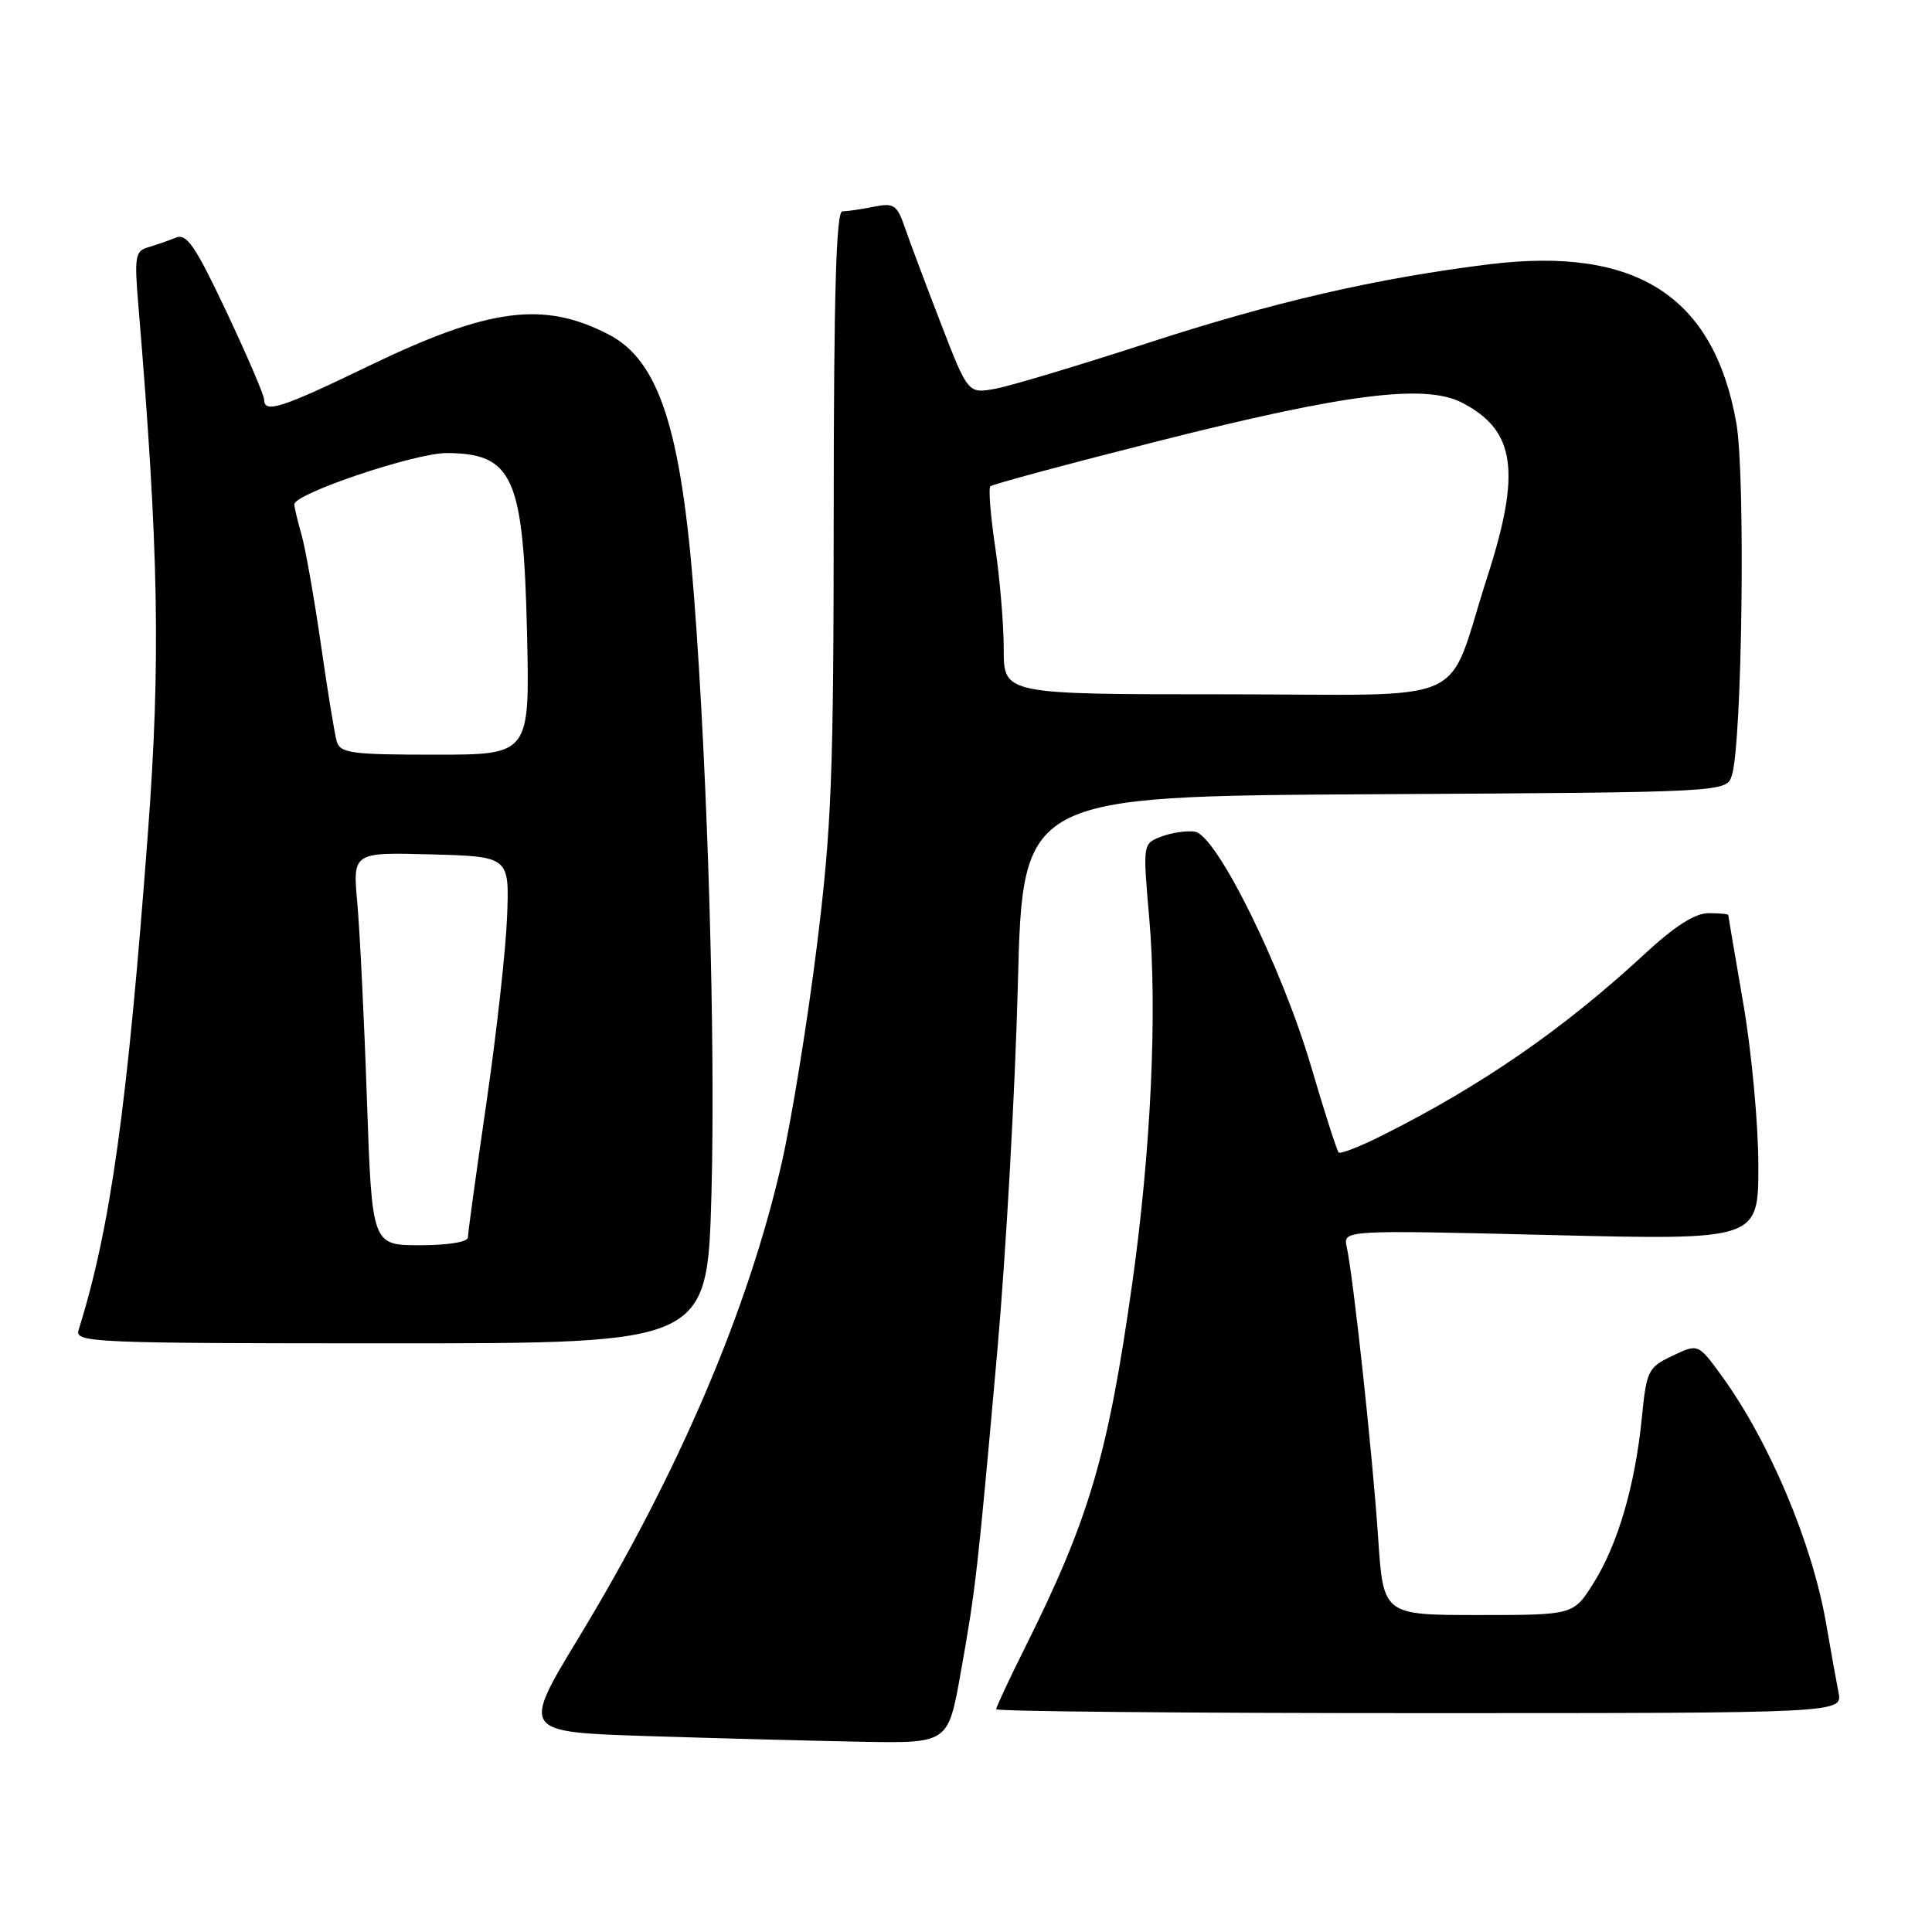 <?xml version="1.0" encoding="UTF-8" standalone="no"?>
<!DOCTYPE svg PUBLIC "-//W3C//DTD SVG 1.1//EN" "http://www.w3.org/Graphics/SVG/1.1/DTD/svg11.dtd" >
<svg xmlns="http://www.w3.org/2000/svg" xmlns:xlink="http://www.w3.org/1999/xlink" version="1.1" viewBox="0 0 256 256">
 <g >
 <path fill="currentColor"
d=" M 127.28 221.75 C 129.29 210.47 129.52 208.49 132.15 179.00 C 133.30 166.07 134.52 144.25 134.87 130.50 C 135.50 105.50 135.50 105.50 182.14 105.24 C 228.77 104.98 228.77 104.98 229.48 102.74 C 230.85 98.44 231.30 62.90 230.07 56.03 C 227.07 39.19 216.77 32.61 197.24 35.03 C 182.25 36.90 168.84 39.99 152.00 45.48 C 142.93 48.43 133.87 51.15 131.89 51.51 C 128.27 52.17 128.27 52.17 124.66 42.84 C 122.68 37.70 120.53 31.99 119.90 30.15 C 118.85 27.12 118.45 26.86 115.74 27.40 C 114.10 27.73 112.24 28.00 111.62 28.00 C 110.80 28.00 110.48 38.86 110.47 67.75 C 110.46 102.82 110.20 109.62 108.22 125.50 C 106.99 135.40 104.91 148.23 103.60 154.01 C 99.18 173.50 89.90 195.19 76.68 217.00 C 69.10 229.50 69.10 229.50 85.80 230.04 C 94.99 230.33 107.70 230.67 114.07 230.79 C 125.63 231.00 125.63 231.00 127.28 221.75 Z  M 243.61 224.25 C 243.31 222.74 242.57 218.61 241.96 215.07 C 240.12 204.44 234.41 190.93 228.10 182.26 C 225.01 178.03 225.01 178.03 221.61 179.65 C 218.37 181.19 218.17 181.60 217.55 187.89 C 216.66 196.81 214.38 204.62 211.16 209.75 C 208.50 214.00 208.50 214.00 195.89 214.00 C 183.29 214.00 183.29 214.00 182.61 203.75 C 181.91 193.16 179.33 169.22 178.45 165.24 C 177.96 162.98 177.96 162.98 205.48 163.65 C 233.00 164.32 233.00 164.32 232.99 154.41 C 232.99 148.96 232.09 139.32 231.00 133.00 C 229.91 126.67 229.01 121.39 229.01 121.25 C 229.00 121.11 227.82 121.00 226.38 121.00 C 224.60 121.00 221.90 122.73 217.92 126.41 C 207.22 136.32 196.32 143.86 183.15 150.45 C 180.21 151.93 177.61 152.94 177.38 152.71 C 177.15 152.48 175.51 147.39 173.75 141.39 C 169.86 128.15 161.20 110.64 158.33 110.20 C 157.25 110.04 155.25 110.33 153.89 110.85 C 151.42 111.79 151.42 111.79 152.28 121.65 C 153.36 134.05 152.51 152.46 150.02 170.11 C 146.82 192.79 144.34 201.23 135.86 218.23 C 133.74 222.48 132.00 226.19 132.00 226.48 C 132.00 226.77 157.24 227.00 188.08 227.00 C 244.16 227.00 244.16 227.00 243.61 224.25 Z  M 94.27 158.25 C 94.82 137.99 93.80 102.96 91.96 79.00 C 90.25 56.80 87.30 47.76 80.65 44.32 C 72.01 39.84 64.78 40.80 48.76 48.54 C 37.30 54.08 35.00 54.82 35.00 52.95 C 35.00 52.38 32.76 47.15 30.02 41.34 C 25.84 32.50 24.74 30.89 23.27 31.50 C 22.29 31.90 20.65 32.47 19.62 32.77 C 17.92 33.25 17.79 34.02 18.33 40.40 C 21.04 72.84 21.31 87.62 19.59 110.50 C 16.87 146.75 14.65 162.71 10.41 176.25 C 9.90 177.90 12.32 178.00 51.79 178.00 C 93.72 178.00 93.72 178.00 94.27 158.25 Z  M 133.00 86.04 C 133.00 82.76 132.49 76.67 131.87 72.50 C 131.25 68.33 130.96 64.70 131.23 64.44 C 131.49 64.17 141.53 61.47 153.54 58.43 C 178.33 52.16 188.84 50.83 193.73 53.36 C 200.81 57.02 201.59 62.45 197.06 76.50 C 191.43 93.94 195.78 92.00 162.28 92.00 C 133.00 92.00 133.00 92.00 133.00 86.04 Z  M 48.62 145.75 C 48.26 135.16 47.68 123.45 47.35 119.71 C 46.73 112.93 46.73 112.93 57.12 113.21 C 67.50 113.50 67.50 113.50 67.19 121.50 C 67.02 125.90 65.78 137.02 64.44 146.22 C 63.10 155.41 62.00 163.40 62.00 163.97 C 62.00 164.57 59.35 165.00 55.65 165.00 C 49.29 165.00 49.29 165.00 48.62 145.75 Z  M 44.62 98.25 C 44.34 97.29 43.39 91.47 42.51 85.32 C 41.62 79.18 40.47 72.66 39.95 70.83 C 39.43 69.01 39.00 67.21 39.00 66.83 C 39.00 65.40 55.07 60.00 59.22 60.03 C 67.97 60.10 69.35 63.17 69.83 83.75 C 70.21 100.00 70.21 100.00 57.67 100.00 C 46.59 100.00 45.08 99.80 44.62 98.25 Z "/>
</g>
</svg>
